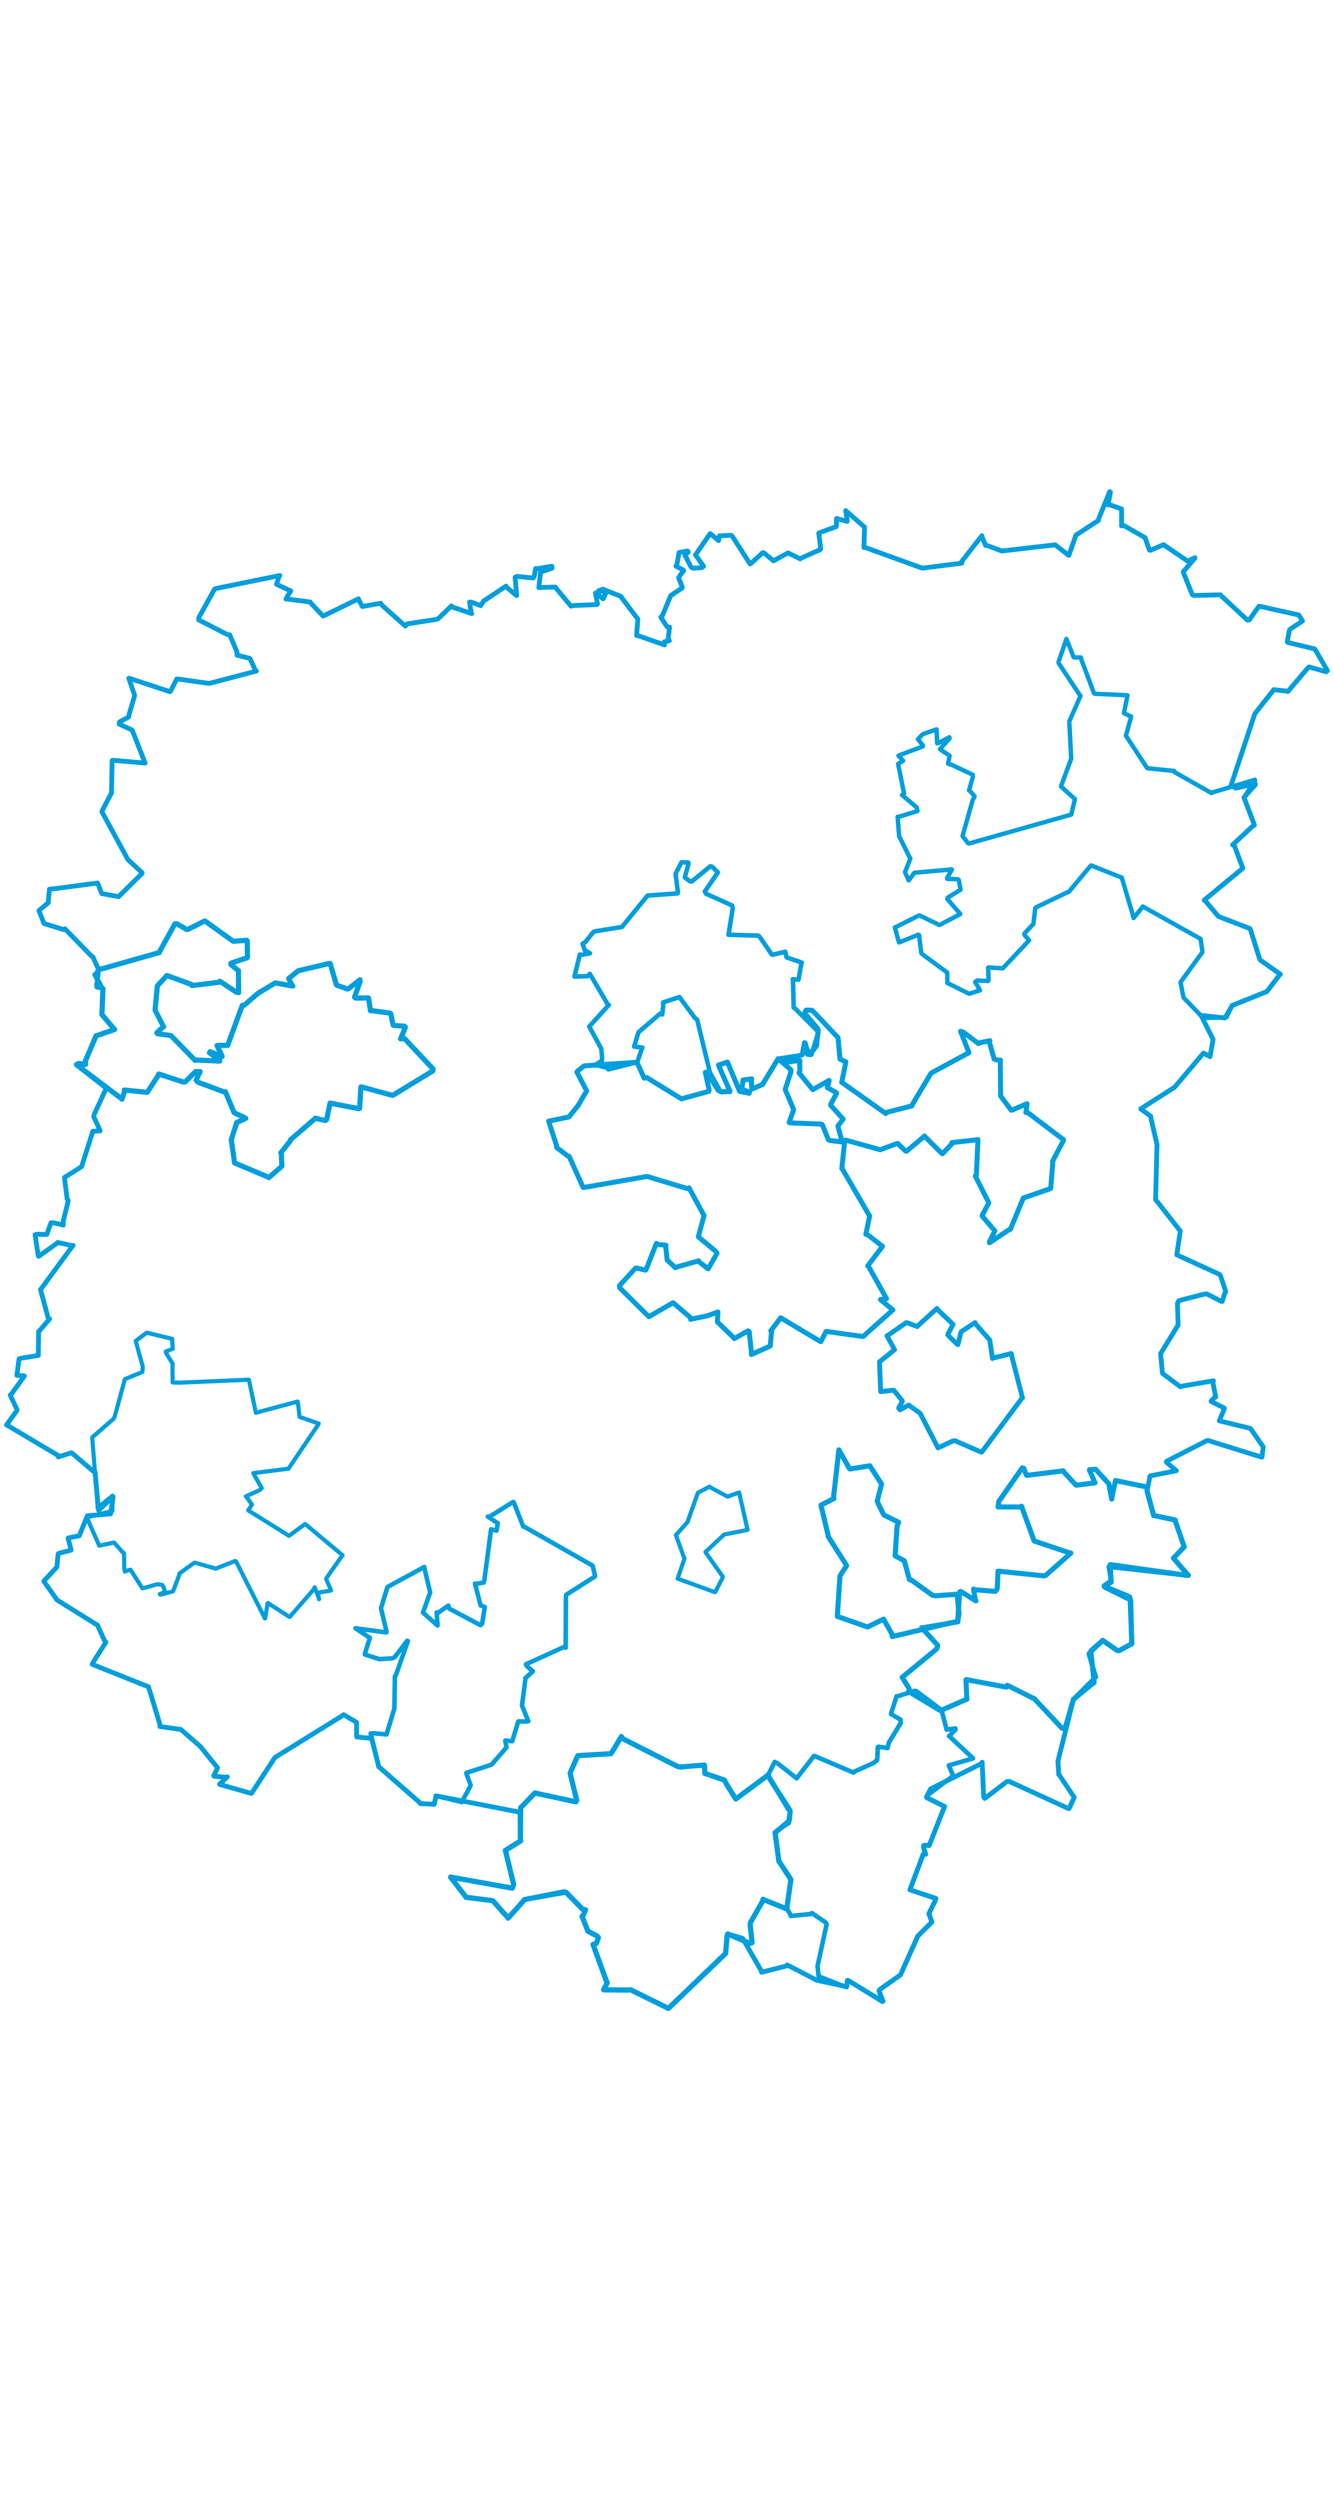 <svg viewBox="0 0 1634.149 1872.871" width="1000" xmlns="http://www.w3.org/2000/svg"><polygon points="106.354,1263.737 121.361,1297.896 121.605,1298.306 139.737,1294.534 140.047,1294.764 150.933,1307.226 151.972,1307.41 152.143,1325.264 152.96,1330.038 157.287,1328.463 159.906,1327.741 174.289,1350.335 174.834,1350.599 192.628,1345.486 198.707,1346.312 200.765,1350.217 202.168,1355.29 195.767,1357.537 196.419,1358.35 211.42,1354.396 212.168,1353.858 219.88,1333.337 219.675,1332.484 235.086,1321.275 238.508,1319.047 262.733,1325.956 263.922,1326.578 287.946,1317.109 289.097,1317.436 324.409,1387.233 324.76,1387.38 327.664,1369.713 328.099,1368.458 353.448,1384.874 354.873,1385.621 383.88,1352.323 385.463,1349.301 390.828,1363.314 390.761,1363.88 389.549,1356.729 389.263,1355.96 404.458,1353.468 405.583,1353.03 399.753,1339.854 399.542,1338.545 418.852,1310.937 419.701,1310.176 375.06,1272.793 373.776,1271.82 357.197,1283.951 354.086,1286.313 306.331,1256.508 304.04,1255.154 304.585,1254.13 308.683,1247.953 303.524,1240.96 301.153,1238.012 318.104,1230.29 320.672,1227.857 310.471,1210.106 310.264,1209.516 353.158,1204.134 353.335,1204.144 389.463,1150.686 390.418,1148.877 367.341,1140.815 366.871,1140.4 365.394,1126.667 364.611,1121.903 314.425,1135.34 313.423,1135.526 304.881,1095.325 304.826,1095.173 219.684,1098.804 211.475,1098.543 211.282,1077.367 211.632,1075.861 203.182,1061.986 202.932,1060.753 210.452,1057.807 211.641,1057.366 210.948,1046.86 210.909,1045.186 181.421,1037.992 179.82,1037.564 166.429,1047.468 166.226,1047.744 174.846,1079.045 174.402,1085.735 153.207,1094.4 152.985,1094.469 140.66,1139.75 139.083,1143.02 113.2,1165.532 112.961,1165.896 119.658,1249.646 119.524,1252.091 137.609,1237.321 137.623,1237.149 137.684,1255.427 137.582,1255.845 106.354,1263.737" stroke="#009edd" stroke-width="5.084px" fill="none" stroke-linejoin="round" vector-effect="non-scaling-stroke"></polygon><polygon points="703.659,601.686 720.26,601.074 722.496,598.267 744.579,635.796 745.861,636.342 722.48,662.132 721.783,662.754 735.878,688.694 736.568,690.107 737.628,701.777 737.248,704.753 730.209,709.218 730.122,709.815 743.623,713.351 745.271,715.301 780.028,706.592 780.486,706.976 785.668,691.759 786.898,688.515 777.913,687.496 776.809,687.352 781.837,670.644 782.211,669.765 808.584,647.098 811.198,648.088 812.551,637.235 812.265,633.297 831.98,626.829 832.231,626.696 851.462,652.585 853.985,654.223 869.53,718.716 869.572,719.155 882.775,742.596 884.396,743.265 894.137,741.813 894.116,741.025 881.037,713.044 880.173,709.967 890.091,706.515 891.104,706.402 905.806,741.453 905.969,741.951 916.302,743.908 917.363,744.648 908.991,739.708 908.408,739.11 910.346,729.213 910.336,728.233 920.667,726.814 920.772,726.92 920.777,739.018 921.104,739.29 933.248,734.061 933.586,734.072 952.215,704.332 953.063,702.262 981.167,697.901 982.635,697.37 985.526,684.178 985.522,682.643 992.024,697.226 993.812,697.371 1002.126,671.172 1002.458,669.212 973.623,640.417 972.308,639.75 971.386,606.863 971.154,604.883 974.61,605.219 978.166,605.331 981.691,585.52 982.137,584.491 963.609,578.188 961.903,571.215 946.278,575.015 945.426,574.596 930.422,552.795 928.661,551.558 892.775,550.424 892.419,550.556 897.55,518.243 896.8,514.56 864.987,500.335 863.434,497.463 878.78,475.064 879.377,474.116 872.508,467.294 870.119,466.653 847.534,485.154 845.255,485.031 839.084,480.539 838.987,479.945 843.355,463.567 843.076,462.023 835.074,461.705 834.658,461.934 827.811,475.503 827.619,476.164 830.448,498.878 830.023,499.812 793.515,502.488 793.057,502.66 762.332,540.391 761.775,540.929 730.036,546.078 726.942,546.982 717.054,559.434 713.668,561.334 716.221,569.194 722.732,573.201 711.784,575.172 710.349,574.635 703.659,601.686" stroke="#009edd" stroke-width="5.549px" fill="none" stroke-linejoin="round" vector-effect="non-scaling-stroke"></polygon><polygon points="1105.158,1459.521 1113.732,1473.256 1113.205,1476.969 1151.339,1499.901 1152.477,1500.141 1183.949,1486.386 1184.389,1486.465 1183.303,1462.57 1183.502,1462.237 1232.714,1471.514 1233.944,1469.202 1266.52,1485.535 1266.764,1485.363 1300.714,1521.556 1304.531,1522.677 1314.785,1487.023 1314.895,1486.606 1340.042,1465.85 1340.304,1465.887 1336.312,1427.498 1336.65,1426.694 1350.706,1414.489 1350.723,1414.284 1368.39,1426.471 1370.838,1426.901 1386.449,1418.425 1386.461,1418.402 1384.457,1362.999 1383.419,1360.721 1352.727,1348.099 1352.524,1347.494 1359.3,1342.766 1361.103,1343.111 1360.025,1322.066 1360.028,1321.542 1455.348,1334.796 1455.712,1334.636 1438.339,1314.61 1437.438,1313.69 1450.105,1300.334 1450.695,1299.998 1439.731,1268.051 1439.67,1266.943 1413.68,1261.387 1413.262,1261.559 1405.129,1231.127 1405.451,1226.614 1367.652,1218.884 1366.499,1218.614 1362.103,1239.03 1361.868,1241.316 1358.351,1222.876 1358.272,1222.515 1342.365,1205.097 1342.267,1204.849 1334.654,1205.28 1334.54,1205.826 1341.268,1220.887 1341.362,1221.418 1319.837,1224.145 1318.262,1224.369 1303.022,1207.945 1302.504,1206.731 1258.285,1212.224 1257.544,1212.265 1253.952,1203.546 1252.265,1203.076 1223.628,1244.091 1222.578,1250.909 1250.354,1250.977 1251.337,1249.981 1266.748,1292.4 1267.054,1292.702 1310.204,1307.137 1311.872,1307.43 1281.293,1334.395 1279.295,1335.333 1222.669,1329.501 1222.616,1329.461 1221.608,1350.898 1219.29,1354.286 1193.016,1352.188 1192.611,1351.478 1194.618,1363.937 1195.457,1365.946 1176.865,1354.314 1175.54,1355.041 1173.204,1391.155 1173.255,1391.554 1131.666,1398.591 1129.019,1398.751 1148.731,1420.324 1147.51,1424.678 1105.158,1459.521" stroke="#009edd" stroke-width="6.211px" fill="none" stroke-linejoin="round" vector-effect="non-scaling-stroke"></polygon><polygon points="1096.189,541.616 1100.789,558.26 1101.394,559.864 1125.015,550.345 1125.816,550.893 1128.629,573.131 1129.028,573.681 1160.245,596.671 1160.389,596.829 1160.496,609.31 1160.505,609.542 1186.804,622.548 1187.892,622.564 1199.758,618.619 1200.551,618.476 1194.544,608.302 1197.013,606.434 1210.199,607.07 1211.085,605.918 1210.386,590.747 1210.615,590.5 1228.225,591.542 1228.578,591.344 1260.169,557.852 1260.635,557.396 1254.87,550.484 1254.843,549.037 1265.412,537.685 1265.87,537.422 1268.12,518.391 1268.94,517.013 1307.611,498.429 1309.242,498.034 1334.523,467.76 1336.507,465.561 1372.765,479.972 1374.074,480.334 1388.666,529.334 1388.644,529.995 1399.314,516.898 1399.885,515.853 1469.702,554.955 1470.67,555.346 1472.809,569.702 1472.821,571.966 1446.179,608.534 1446.154,608.681 1449.733,626.983 1449.902,627.465 1473.305,651.738 1474.152,652.323 1501.631,651.628 1502.681,651.084 1508.8,638.178 1509.159,637.151 1551.551,620.1 1551.889,620.006 1567.398,599.679 1568.347,598.786 1544.329,581.761 1543.004,579.963 1531.874,544.349 1531.236,542.904 1493.212,528.311 1492.492,527.962 1476.607,509.12 1475.183,508.099 1521.08,470.176 1522.412,468.836 1511.976,441.046 1509.963,440.378 1535.634,416.481 1536.686,416.214 1524.212,383.304 1523.847,382.406 1537.342,361.748 1537.232,360.752 1484.677,376.431 1484.009,376.954 1438.625,351.199 1438.425,349.921 1405.677,346.598 1405.104,346.189 1379.282,306.884 1379.202,306.821 1385.426,284.451 1385.56,283.286 1377.036,279.382 1376.858,278.978 1381.178,257.52 1381.075,257.282 1341.366,255.466 1340.186,254.933 1324.061,212.044 1324.201,211.097 1316.95,210.971 1315.245,210.813 1306.412,188.384 1306.381,188.297 1296.671,216.664 1296.78,217.841 1323.237,257.836 1323.649,258.029 1310.375,288.167 1309.864,289.097 1312.194,334.809 1312.187,334.993 1299.675,368.833 1299.643,368.891 1316.123,383.78 1316.731,384.285 1312.37,403.251 1312.376,403.351 1187.051,438.758 1185.887,438.4 1179.169,429.72 1179.144,429.5 1191.478,385.792 1193.92,381.152 1188.705,374.936 1187.033,373.661 1191.806,357.191 1191.633,354.58 1166.509,342.745 1161.426,340.984 1163.151,332.063 1163.241,331.227 1151.442,323.372 1151.399,323.302 1163.299,310.073 1162.962,308.644 1149.033,316.037 1148.022,316.138 1147.31,299.389 1147.239,299.035 1132.812,304.028 1130.334,304.993 1125.033,310.449 1124.41,311.052 1130.721,318.974 1130.264,319.998 1101.325,330.865 1100.601,331.353 1106.021,336.997 1106.338,337.495 1100.286,341.213 1100.246,341.711 1107.501,377.873 1104.948,379.321 1122.965,394.622 1123.909,399.052 1100.804,406.113 1099.594,406.067 1101.361,429.021 1101.346,429.637 1114.417,455.964 1115.235,457.03 1108.772,473.494 1108.673,473.729 1113.033,483.829 1113.245,483.865 1120.046,474.683 1120.859,474.459 1165.884,470.488 1166.122,470.642 1160.203,480.923 1160.54,481.974 1173.138,482.471 1174.411,483.302 1176.653,494.693 1176.588,495.381 1161.001,504.992 1160.352,506.645 1176.218,524.8 1176.205,525.235 1151.227,538.399 1150.599,538.445 1126.644,526.902 1125.819,526.821 1096.189,541.616" stroke="#009edd" stroke-width="5.403px" fill="none" stroke-linejoin="round" vector-effect="non-scaling-stroke"></polygon><polygon points="435.406,1399.457 452.117,1410.506 453.163,1411.124 446.893,1430.751 446.954,1431.556 463.707,1436.932 464.31,1437.232 480.343,1436.266 483.462,1434.859 498.839,1414.755 499.736,1415.089 484.842,1457.098 483.708,1458.414 483.182,1496.514 483.058,1497.787 473.752,1528.533 473.628,1529.426 458.379,1528.074 454.002,1528.206 463.392,1566.384 463.896,1568.862 514.941,1613.479 514.792,1614.073 531.489,1614.875 531.924,1614.963 534.067,1605.17 534.063,1604.564 564.869,1611.95 565.554,1612.403 576.156,1592.683 576.511,1591.317 571.665,1578.318 571.274,1576.515 601.787,1566.505 602.301,1566.205 620.285,1545.507 620.505,1545.513 618.945,1537.232 619.139,1536.828 627.124,1537.749 627.548,1537.416 634.726,1513.82 634.986,1513.439 644.551,1513.681 647.184,1513.119 639.533,1494.429 639.527,1493.337 643.691,1461.053 643.59,1460.445 651.671,1453.218 652.8,1452.182 645.247,1445.582 644.212,1443.54 691.138,1422.212 692.959,1423.306 693.218,1360.206 693.732,1358.333 728.613,1336.18 728.96,1335.532 726.102,1323.088 725.544,1322.586 642.456,1275.268 640.95,1274.916 629.312,1245.11 628.494,1244.87 599.377,1263.011 597.632,1262.742 609.604,1270.762 609.755,1270.764 608.241,1279.988 601.58,1278.29 593.219,1341.306 592.501,1343.54 583.029,1345.015 581.822,1344.732 588.748,1371.426 593.844,1373.502 590.63,1393.687 588.684,1395.691 550.227,1375.319 549.281,1371.638 535.704,1381.217 534.913,1380.103 536.021,1396.051 518.156,1380.275 526.847,1355.955 527.039,1355.916 519.682,1325.085 519.742,1324.446 474.832,1348.856 474.488,1349.415 466.871,1374.323 466.747,1375.084 473.282,1402.576 473.316,1404.539 435.406,1399.457" stroke="#009edd" stroke-width="5.562px" fill="none" stroke-linejoin="round" vector-effect="non-scaling-stroke"></polygon><polygon points="8.053,1150.474 71.427,1188.077 71.413,1189.724 87.369,1184.582 87.726,1184.689 115.817,1208.488 116.478,1208.395 120.746,1255.065 120.786,1255.196 138.427,1238.26 138.598,1238.443 135.53,1259.369 135.512,1259.421 107.2,1261.689 106.999,1261.86 97.324,1285.661 96.875,1286.35 83.651,1288.789 83.414,1289.229 86.785,1302.363 87.05,1303.772 72.82,1307.512 71.258,1308.305 69.649,1324.377 69.651,1324.505 53.756,1341.601 53.639,1341.926 69.664,1364.375 69.66,1364.7 119.033,1395.458 119.309,1395.445 128.509,1415.552 129.795,1416.411 114.607,1440.203 112.874,1443.561 181.677,1471.038 181.905,1471.085 196.349,1518.766 195.821,1519.708 221.142,1523.24 221.787,1523.529 244.818,1543.608 245.51,1544.267 266.46,1570.241 266.547,1570.301 261.857,1579.868 262.357,1580.639 277.35,1581.907 278.541,1581.279 268.957,1590.349 269.078,1590.556 307.335,1601.459 308.049,1601.603 335.372,1559.785 336.933,1557.554 420.505,1505.748 420.827,1505.222 436.587,1514.436 436.814,1514.746 436.807,1531.156 437.161,1532.528 454.394,1534.136 455.04,1533.656 463.392,1566.384 463.896,1568.862 514.941,1613.479 514.792,1614.073 531.489,1614.875 531.924,1614.963 534.067,1605.17 534.063,1604.564 636.634,1624.576 637.102,1624.582 637.475,1659.344 637.799,1659.693 619.262,1671.296 619.086,1671.389 629.288,1713.185 627.472,1717.562 551.956,1704.059 552.319,1704.904 570.665,1728.282 570.737,1728.78 602.278,1732.717 603.913,1733.198 621.744,1753.305 622.457,1754.276 641.282,1733.173 642.343,1731.575 693.436,1722.676 694.143,1723.123 713.413,1743.242 717.233,1744.17 714.099,1751.573 712.927,1752.086 718.593,1766.05 719.997,1770.151 731.606,1776.312 732.937,1778.337 730.566,1785.139 726.51,1786.638 742.992,1831.771 743.84,1833.379 739.519,1841.908 739.515,1842.068 769.44,1842.262 772.353,1841.931 815.063,1862.962 818.76,1864.819 888.62,1797.754 888.902,1797.459 890.641,1776.292 891.485,1773.709 909.222,1778.874 910.064,1779.617 932.025,1817.9 932.963,1820.543 963.433,1812.811 964.326,1811.556 1000.003,1830.047 1000.994,1830.475 1032.314,1837.135 1037.104,1838.537 1038.176,1830.478 1038.729,1830.437 1081.295,1856.174 1081.688,1856.082 1076.873,1843.248 1077.512,1841.831 1102.222,1824.407 1103.036,1823.778 1124.171,1776.619 1124.198,1776.341 1141.377,1759.323 1141.567,1759.138 1137.919,1748.872 1137.92,1748.697 1145.666,1732.812 1146.504,1730.238 1114.752,1719.633 1114.641,1719.62 1130.954,1675.949 1133.957,1676.091 1131.311,1667.676 1131.57,1665.279 1136.82,1665.193 1138.156,1665.519 1155.916,1620.521 1157.087,1617.616 1135.988,1607.21 1134.955,1606.454 1139.594,1596.699 1139.953,1596.082 1202.206,1565.16 1203.151,1563.433 1204.989,1606.014 1206.32,1607.718 1233.284,1587.216 1236.128,1586.842 1309.117,1620.254 1309.747,1620.028 1315.63,1607.023 1315.935,1606.514 1297.416,1578.792 1296.972,1578.617 1296.048,1562.74 1295.856,1562.551 1314.785,1487.023 1314.895,1486.606 1341.983,1459.451 1342.301,1459.277 1334.02,1431.01 1334.018,1430.4 1350.706,1414.489 1350.723,1414.284 1368.39,1426.471 1370.838,1426.901 1386.449,1418.425 1386.461,1418.402 1385.376,1367.063 1385.144,1365.034 1354.607,1349.95 1352.997,1348.871 1361.103,1343.111 1361.386,1341.949 1358.611,1325.462 1358.462,1324.095 1455.348,1334.796 1455.712,1334.636 1438.339,1314.61 1437.438,1313.69 1450.105,1300.334 1450.695,1299.998 1439.731,1268.051 1439.67,1266.943 1413.68,1261.387 1413.262,1261.559 1405.437,1233.065 1405.129,1231.127 1408.77,1213.319 1408.841,1212.984 1440.754,1206.612 1441.002,1206.523 1428.75,1196.101 1428.876,1195.117 1478.067,1169.884 1479.654,1169.459 1545.682,1190.033 1545.986,1189.635 1547.35,1178.338 1547.307,1177.205 1532.683,1156.068 1531.81,1154.772 1494.57,1145.717 1493.607,1145.489 1499.717,1130.959 1499.733,1129.916 1483.984,1121.963 1483.574,1121.305 1488.644,1116.112 1489.246,1116.369 1485.822,1098.902 1486.407,1096.477 1448.183,1103.005 1445.95,1103.843 1424.567,1087.842 1423.985,1086.962 1421.732,1063.48 1421.77,1063.147 1442.909,1028.643 1443.217,1028.425 1442.39,1001.818 1443.95,998.432 1474.398,990.582 1478.176,990.062 1495.957,999.232 1497.312,999.298 1500.048,989.747 1501.635,987.585 1495.429,968.778 1494,966.278 1441.734,942.381 1441.557,942.31 1445.818,913.37 1445.863,913.16 1415.833,874.845 1415.623,874.714 1417.273,808.397 1417.494,808.061 1409.516,773.338 1409.631,772.602 1397.584,763.923 1397.489,763.494 1438.447,737.416 1439.012,736.94 1473.616,696.049 1474.247,695.366 1481.61,699.263 1482.268,699.708 1486.003,678.711 1485.95,678.284 1471.503,649.642 1471.418,649.133 1499.787,652.288 1500.733,652.146 1508.8,638.178 1509.159,637.151 1551.551,620.1 1551.889,620.006 1567.398,599.679 1568.347,598.786 1544.329,581.761 1543.004,579.963 1531.874,544.349 1531.236,542.904 1493.212,528.311 1492.492,527.962 1476.607,509.12 1475.183,508.099 1521.08,470.176 1522.412,468.836 1511.976,441.046 1509.963,440.378 1535.634,416.481 1536.686,416.214 1524.212,383.304 1523.847,382.406 1537.656,367.041 1537.691,365.535 1513.701,370.995 1508.161,367.215 1536.869,280.748 1537.628,279.29 1559.462,251.606 1560.416,250.415 1576.561,252.249 1577.673,252.652 1600.869,225.329 1603.512,222.578 1624.631,228.552 1626.096,227.171 1611.157,201.518 1610.259,200.505 1577.696,192.675 1576.94,192.046 1579.253,178.66 1580.133,176.545 1595.132,166.669 1595.554,166.389 1591.529,159.821 1591.052,159.021 1542.943,148.343 1542.162,148.333 1530.338,164.987 1528.178,165.363 1495.016,134.596 1494.942,134.261 1462.752,135.14 1460.504,134.126 1449.603,106.88 1449.536,106.036 1463.747,89.426 1463.759,88.802 1455.118,93.102 1454.912,93.096 1425.885,73.385 1425.587,72.871 1409.233,79.805 1408.026,79.501 1403.036,65.356 1402.979,64.482 1376.904,49.664 1373.873,49.919 1373.933,30.105 1373.721,29.107 1359.069,23.967 1357.51,24.162 1360.249,8.715 1359.334,8.053 1345.511,42.133 1345.688,43.139 1318.748,60.849 1318.12,60.908 1309.474,85.804 1309.273,86.089 1292.824,73.313 1292.784,73.08 1228.391,80.552 1227.478,80.796 1207.927,73.433 1207.426,74.017 1202.53,62.358 1202.81,61.896 1178.164,93.439 1178.19,95.59 1130.076,101.672 1129.599,101.612 1058.688,75.944 1058.299,76.48 1059.033,51.941 1058.964,51.341 1036.422,31.62 1035.965,31.207 1037.972,44.009 1037.635,44.532 1024.957,40.875 1024.648,41.114 1024.659,49.866 1024.216,50.938 1003.069,58.662 1002.983,58.81 1005.339,77.627 1004.939,78.905 981.169,89.537 980.165,90.256 965.621,83.176 965.481,82.922 948.127,92.383 947.53,92.669 935.342,82.654 934.397,82.72 920.013,95.796 918.859,96.596 897.077,62.642 895.66,61.439 881.366,62.167 880.218,68.004 870.217,59.464 869.81,59.503 852.061,85.319 851.91,85.488 861.947,99.389 859.642,101.142 848.805,101.716 846.514,100.277 839.822,87.252 838.842,85.844 843.287,81.88 842.217,80.629 832.287,82.435 831.771,82.68 829.281,97.189 828.009,99.208 836.209,103.577 837.619,104.68 833.389,109.959 831.297,113.582 835.833,125.134 835.77,125.859 821.847,135.06 821.612,135.265 810.574,161.907 809.363,161.499 817.236,173.614 820.209,173.878 818.609,187.054 819.956,190.533 813.986,191.76 814.027,195.625 780.622,183.973 779.758,184.157 781.201,165.908 781.286,163.905 760.961,137.127 760.86,136.289 739.706,127.942 738.999,127.492 735.517,128.507 733.438,129.153 742.206,130.88 742.63,131.032 739.46,138.343 738.749,139.195 730.459,131.995 729.453,132.048 731.927,145.661 731.011,146.263 703.47,147.384 699.456,148.182 680.463,125.349 680.446,124.825 660.414,125.416 660.052,125.53 661.882,109.417 662.035,106.68 676.221,101.708 676.009,99.368 658.434,102.303 656.083,102.061 654.456,111.61 653.156,113.742 632.953,111.772 631.003,112.927 632.518,130.479 632.936,135.265 620.503,125.064 619.941,123.66 592.354,141.983 588.863,147.618 577.472,143.263 575.218,143.207 577.254,156.535 577.863,157.351 554.519,149.42 553.053,147.842 537.17,163.182 535.093,164.302 498.87,169.903 496.512,172.583 466.58,145.848 466.366,144.663 444.198,148.568 443.918,148.63 439.101,140.006 439.114,139.179 398.681,158.982 395.792,160.303 380.198,143.902 380.169,143.136 351.196,139.397 350.403,139.624 352.194,135.803 356.195,129.574 339.221,121.684 338.757,121.371 342.031,111.242 342.814,110.649 264.359,126.651 262.81,127.366 243.62,162.082 243.363,164.949 277.947,182.703 281.441,183.375 290.333,204.372 290.296,208.2 304.994,211.845 306.274,212.378 312.904,226.778 314.156,227.644 256.932,242.65 256.673,242.866 218.143,237.391 216.482,237.396 209.065,252.041 208.188,252.909 158.278,236.432 157.802,236.533 164.857,257.304 164.89,257.758 158.269,280.253 157.73,283.82 146.451,289.942 146.044,292.556 161.587,299.742 161.998,300.155 177.581,339.876 177.74,340.285 137.925,336.827 137.363,337.297 136.555,376.065 136.794,376.333 126.572,396.005 124.805,399.85 156.43,458.015 156.407,458.187 174.099,474.518 173.906,475.492 146.882,502.24 145.417,503.812 125.577,500.223 124.649,500.225 119.654,487.336 119.595,487.128 68.51,493.881 60.58,494.648 59.089,510.435 59.142,511.226 48.036,520.56 47.703,521.222 52.994,534.208 53.868,536.693 77.984,544.188 79.621,543.215 112.157,576.679 113.723,577.462 120.118,591.561 120.984,592.109 118.367,612.839 118.579,614.48 124.924,615.835 126.082,616.586 124.926,646.535 124.885,648.255 140.271,666.394 140.353,666.437 118.027,674.133 117.757,673.984 104.683,704.734 104.83,709.175 96.24,707.691 93.559,709.488 129.871,738.127 130.113,738.411 115.436,770.35 114.788,773.111 121.824,788.383 122.645,790.514 114.481,791.051 113.758,790.97 100.158,833.621 100.002,834.316 79.241,847.391 78.944,847.574 82.29,874.244 83.66,876.025 77.429,901.127 77.545,905.923 65.997,903.134 62.404,903.106 57.528,916.716 57.278,917.409 45.344,917.04 42.934,917.717 46.92,943.909 47.478,944.079 70.39,927.703 70.654,927.135 88.013,930.953 89.505,930.652 49.805,984.713 49.565,984.735 59.021,1019.69 60.814,1020.75 47.891,1035.713 47.276,1035.938 46.978,1061.284 46.948,1065.432 24.333,1069.122 23.318,1069.893 20.71,1089.577 20.739,1089.87 29.554,1090.443 29.926,1090.736 13.923,1112.784 12.513,1113.971 20.728,1131.501 20.732,1132.86 8.053,1150.474" stroke="#009edd" stroke-width="5.885px" fill="none" stroke-linejoin="round" vector-effect="non-scaling-stroke"></polygon><polygon points="93.559,709.488 149.179,751.341 149.47,751.761 152.711,741.678 152.232,740.586 180.064,743.338 180.532,743.138 193.717,722.814 194.484,720.909 224.029,730.656 226.906,730.636 239.503,718.001 245.085,718.016 240.296,728.325 242.529,730.969 274.598,742.906 276.078,742.619 286.376,767.281 286.794,768.279 298.523,773.794 301.014,775.222 291.165,779.761 290.02,780.213 283.482,800.85 283.286,801.272 287.346,829.514 287.347,829.789 329.373,847.504 329.458,847.611 344.791,834.209 345.281,833.563 344.589,817.813 343.984,817.38 355.567,802.841 355.854,801.422 385.356,775.992 386.036,775.035 398.627,777.922 400.208,776.543 404.185,757.131 404.323,756.516 439.318,763.36 440.474,763.13 442.168,736.912 442.379,736.639 479.863,746.823 481.024,747.094 530.179,717.157 530.596,714.888 495.64,677.651 490.737,677.864 496.633,663.578 495.529,662.365 483.297,661.654 481.614,661.108 478.705,647.157 477.573,646.359 454.31,643.195 453.822,643.468 451.499,628.083 451.067,627.815 435.637,627.997 434.319,626.92 441.213,607.316 441.052,605.525 427.279,616.258 425.72,616.878 413.173,612.447 412.067,611.661 404.413,585.552 403.94,585.475 365.858,594.411 365.331,594.554 354.058,603.703 353.636,604.03 357.556,611.863 358.768,613.257 337.925,609.542 336.818,609.589 316.777,621.695 315.953,622.21 299.194,636.735 296.857,636.775 279.313,684.647 279.095,685.832 266.706,685.985 265.856,686.157 272.003,698.875 272.115,699.5 257.409,693.645 256.55,694.903 269.174,704.236 269.177,705.106 239.377,703.776 239.113,704.34 210.141,674.672 209.649,673.869 193.204,671.681 192.04,670.711 199.657,663.333 200.419,663.141 190.078,642.989 189.975,642.469 192.744,613.307 192.799,612.912 204.335,600.45 204.631,600.43 234.569,611.283 235.227,612.662 268.966,608.553 269.298,607.377 289.604,620.823 292.314,621.268 292.079,595.17 292.201,594.524 282.837,586.853 282.786,585.313 302.522,578.71 303.136,578.195 302.889,558.008 302.215,557.239 285.882,558.433 285.397,558.313 251.191,533.636 250.638,533.628 230.337,543.821 228.678,544.044 216.705,536.965 214.273,537.057 195.445,571.217 195.286,572.223 123.971,592.431 120.984,592.109 117.981,599.519 116.319,599.319 124.924,615.835 126.082,616.586 124.926,646.535 124.885,648.255 140.271,666.394 140.353,666.437 118.027,674.133 117.757,673.984 104.683,704.734 104.83,709.175 93.559,709.488" stroke="#009edd" stroke-width="6.339px" fill="none" stroke-linejoin="round" vector-effect="non-scaling-stroke"></polygon><polygon points="672.115,778.688 681.765,808.495 681.739,810.778 695.597,821.353 697.171,821.66 714.084,859.273 714.614,859.927 792.145,846.412 792.699,846.293 841.821,861.176 844.053,860.274 862.366,894.101 862.451,894.439 855.485,919.854 855.558,920.326 877.507,938.618 878.372,940.34 868.197,958.24 867.424,959.378 855.819,950.492 855.947,949.611 827.918,957.506 827.38,958.044 817.544,948.917 817.278,948.725 815.433,931.66 815.774,930.454 806.014,929.696 804.101,928.209 791.511,960.191 790.816,961.014 779.822,958.513 778.483,958.593 758.836,980.05 759.079,982.612 794.457,1017.622 794.867,1018.045 824.068,1001.136 824.681,1001.07 845.398,1018.72 845.912,1021.275 866.903,1016.819 879.502,1012.254 878.837,1024.025 878.988,1024.631 897.898,1042.89 899.582,1044.763 916.42,1035.31 917.74,1036.325 920.74,1063.893 920.416,1064.32 943.023,1054.172 943.582,1053.878 945.207,1035.423 944.245,1035.306 955.781,1020.079 956.281,1019.357 1004.999,1048.409 1005.61,1048.464 1011.855,1036.192 1012.101,1036.035 1056.827,1042.274 1057.476,1042.144 1093.358,1010.093 1093.728,1009.659 1078.797,997.365 1078.592,997.031 1085.152,996.097 1085.982,995.928 1064.465,957.34 1062.933,955.851 1080.27,932.948 1081.064,931.837 1062.226,917.235 1060.667,917.188 1064.816,897.136 1065.324,894.833 1031.776,837.001 1031.268,836.563 1034.795,802.682 1035.972,801.858 1078.037,813.547 1078.265,813.636 1098.499,806.194 1099.463,805.868 1109.173,815.142 1110.451,815.507 1130.885,798.35 1132.333,796.815 1152.855,817.299 1154.475,818.555 1165.907,806.612 1166.02,804.943 1197.104,801.407 1198.021,801.217 1196.037,844.964 1194.746,845.807 1210.571,877.218 1211.216,878.886 1203.239,893.78 1203.142,894.82 1218.037,912.248 1218.69,912.988 1212.188,926.067 1212.14,927.585 1236.304,911.328 1237.798,910.894 1252.787,874.526 1253.744,872.665 1286.543,861.347 1287.178,860.792 1289.725,828.89 1289.399,827.751 1302.716,802.314 1302.894,801.441 1258.777,767.986 1256.673,768.031 1258.217,757.496 1258.02,757.278 1239.523,765.189 1238.655,765.178 1226.072,748.272 1225.787,747.988 1225.386,704.129 1225.556,703.937 1220.728,703.692 1217.933,702.746 1211.994,681.873 1212.621,680.121 1199.547,682.816 1198.589,683.626 1180.476,669.986 1176.693,668.69 1186.741,694.161 1186.869,694.852 1141.87,719.137 1140.374,720.131 1117.233,758.954 1117.18,759.943 1086.374,767.838 1085.003,769.303 1031.853,731.606 1031.097,731.181 1036.1,706.53 1036.178,705.982 1029.181,702.853 1028.956,702.355 1026.636,676.903 1026.432,676.249 995.369,643.432 994.491,642.854 987.358,642.708 985.72,646.495 1001.64,665.286 1002.336,666.775 1000.237,686.334 1000.162,686.603 992.024,697.226 989.132,696.792 986.416,683.113 985.522,682.643 982.786,696.965 982.635,697.37 960.726,705.229 959.625,707.031 979.273,704.319 979.701,704.334 979.818,716.833 978.801,719.497 995.229,739.591 995.667,740.098 1015.544,728.755 1015.75,728.878 1013.461,737.147 1013.384,737.433 1024.646,743.905 1024.932,744.179 1017.848,757.641 1017.465,759.002 1032.016,775.204 1032.906,776.127 1026.398,784.546 1026.387,784.603 1031.603,804.03 1031.799,804.219 1016.257,802.199 1014.635,801.31 1007.337,782.798 1005.823,782.231 967.967,780.739 966.64,780.239 971.891,765.694 972.056,764.1 961.995,740.209 962.001,739.432 968.666,718.825 969.009,715.984 953.783,702.744 953.063,702.262 934.492,733.076 934.291,733.648 921.496,739.164 921.104,739.29 920.235,729.914 920.772,726.92 912.342,728.077 910.336,728.233 908.641,738.75 908.408,739.11 918.163,743.394 917.716,744.513 906.26,742.223 905.969,741.951 891.76,707.989 891.104,706.402 881.113,709.679 880.173,709.967 894.177,742.218 893.994,742.519 882.775,742.596 879.577,740.685 866.068,718.652 864.014,718.931 868.696,740.304 868.305,742.183 835.936,750.969 834.884,751.435 792.251,725.264 789.09,726.012 780.486,706.976 780.028,706.592 716.502,710.894 715.053,711.274 706.944,717.99 706.719,718.669 718.463,741.12 718.651,741.607 708.682,758.598 708.57,758.94 697.282,773.105 697.259,773.398 672.115,778.688" stroke="#009edd" stroke-width="6.121px" fill="none" stroke-linejoin="round" vector-effect="non-scaling-stroke"></polygon><polygon points="828.021,1285.377 837.934,1313.085 838.577,1313.728 830.17,1338.541 830.089,1338.681 874.698,1354.924 876.139,1355.152 885.243,1337.546 885.229,1335.992 864.245,1306.341 864.271,1305.96 886.858,1284.871 887.126,1284.647 915.581,1279.087 915.739,1278.896 905.583,1233.902 905.282,1233.208 891.623,1238.144 891.038,1238.172 869.531,1226.612 869.158,1226.138 855.529,1233.235 854.896,1233.729 843.241,1266.349 842.537,1269.037 828.021,1285.377" stroke="#009edd" stroke-width="5.068px" fill="none" stroke-linejoin="round" vector-effect="non-scaling-stroke"></polygon><polygon points="1005.635,1248.731 1014.343,1285.161 1014.588,1287.19 1036.692,1321.934 1037.096,1322.745 1029.129,1334.97 1028.955,1335.355 1025.731,1384.716 1025.796,1384.957 1062.504,1397.802 1062.805,1397.834 1081.654,1388.657 1082.389,1388.255 1092.897,1407.072 1093.003,1409.569 1170.383,1391.503 1173.255,1391.554 1174.51,1382.912 1174.833,1382.233 1172.74,1360.458 1171.926,1357.87 1145.625,1359.657 1142.165,1358.924 1116.503,1340.514 1114.014,1339.816 1107.805,1317.021 1107.9,1316.919 1096.727,1310.827 1096.52,1310.647 1098.913,1274.378 1100.8,1269.744 1082.673,1260.695 1081.978,1259.494 1075.493,1246.131 1074.698,1243.554 1079.119,1226.053 1079.885,1222.874 1065.65,1200.757 1065.672,1200.52 1041.138,1204.477 1040.805,1204.37 1029.071,1183.676 1027.661,1181.024 1021.071,1239.106 1021.549,1240.624 1005.635,1248.731" stroke="#009edd" stroke-width="6.237px" fill="none" stroke-linejoin="round" vector-effect="non-scaling-stroke"></polygon><polygon points="1077.343,1073.332 1078.79,1109.503 1078.929,1109.757 1094.411,1108.034 1095.205,1108.386 1104.924,1120.535 1105.434,1121.534 1100.853,1129.9 1102.438,1132.086 1111.229,1127.222 1113.22,1126.255 1126.772,1135.979 1127.173,1136.285 1147.359,1175.32 1149.053,1178.599 1167.504,1170.038 1170.14,1169.918 1201.961,1183.856 1202.96,1183.361 1251.251,1118.63 1252.576,1117.577 1239.093,1065.013 1238.754,1063.097 1216.849,1068.613 1215.797,1069.213 1212.59,1047.343 1212.401,1046.526 1194.638,1026.434 1194.502,1025.233 1177.659,1036.213 1177.234,1036.726 1173.485,1052.224 1172.418,1051.647 1161.774,1041.168 1160.915,1039.979 1166.956,1028.389 1167.533,1027.472 1147.997,1008.758 1147.68,1007.934 1123.593,1029.821 1123.758,1030.103 1111.985,1025.649 1110.158,1025.271 1087.991,1040.641 1086.534,1041.41 1095.784,1058.282 1095.846,1058.366 1077.343,1073.332" stroke="#009edd" stroke-width="5.937px" fill="none" stroke-linejoin="round" vector-effect="non-scaling-stroke"></polygon><polygon points="940.887,1579.163 965.251,1620.702 967.69,1622.356 967.447,1633.646 965.916,1637.599 949.473,1649.232 949.454,1649.703 954.002,1683.734 954.082,1684.588 967.609,1705.585 968.848,1707.088 963.76,1741.807 963.877,1742.422 968.474,1750.416 968.744,1751.658 993.167,1749.208 994.443,1748.062 1011.353,1759.504 1012.64,1761.732 1001.526,1812.893 1002.76,1825.489 1032.314,1837.135 1037.104,1838.537 1038.176,1830.478 1038.729,1830.437 1080.704,1856.447 1080.849,1856.491 1076.873,1843.248 1077.512,1841.831 1102.222,1824.407 1103.036,1823.778 1124.171,1776.619 1124.198,1776.341 1141.377,1759.323 1141.567,1759.138 1137.919,1748.872 1137.92,1748.697 1145.666,1732.812 1146.504,1730.238 1114.752,1719.633 1114.641,1719.62 1130.954,1675.949 1133.957,1676.091 1131.311,1667.676 1131.57,1665.279 1136.82,1665.193 1138.156,1665.519 1155.916,1620.521 1157.087,1617.616 1134.955,1606.454 1135.395,1604.446 1167.608,1580.064 1167.646,1580.059 1162.808,1568.736 1162.305,1567.292 1191.827,1558.788 1191.853,1558.573 1163.448,1532.059 1162.604,1531.53 1170.476,1523.538 1170.357,1522.032 1159.716,1523.518 1159.609,1523.523 1153.654,1500.682 1153.588,1499.811 1122.267,1476.209 1120.159,1476.143 1100.018,1482.552 1098.408,1482.609 1091.677,1503.478 1091.515,1504.492 1103.322,1511.357 1103.332,1515.57 1088.769,1539.489 1087.219,1546.067 1076.276,1544.444 1075.335,1544.913 1074.599,1560.617 1069.963,1564.435 1045.621,1575.34 1045.644,1576.203 997.664,1555.668 997.142,1555.646 976.286,1582.651 975.957,1583.138 953.025,1565.116 949.053,1563.052 940.887,1579.163" stroke="#009edd" stroke-width="5.591px" fill="none" stroke-linejoin="round" vector-effect="non-scaling-stroke"></polygon><polygon points="551.956,1704.059 570.665,1728.282 570.737,1728.78 602.278,1732.717 603.913,1733.198 621.744,1753.305 622.457,1754.276 641.282,1733.173 642.343,1731.575 691.122,1722.093 693.436,1722.676 713.413,1743.242 717.233,1744.17 714.099,1751.573 712.927,1752.086 718.593,1766.05 719.997,1770.151 731.606,1776.312 732.937,1778.337 730.566,1785.139 726.51,1786.638 742.992,1831.771 743.84,1833.379 739.519,1841.908 739.515,1842.068 769.44,1842.262 772.353,1841.931 815.063,1862.962 818.761,1864.818 888.62,1797.754 888.902,1797.459 890.641,1776.292 891.485,1773.708 918.685,1785.208 921.33,1784.342 918.941,1762.422 919.099,1760.217 934.856,1732.246 934.633,1731.245 962.358,1742.515 963.877,1742.422 968.557,1708.976 968.848,1707.088 954.37,1684.769 954.082,1684.588 949.545,1650.091 949.454,1649.703 964.415,1637.158 965.916,1637.599 967.901,1624.807 967.69,1622.356 943.151,1584.063 940.887,1579.163 902.485,1607.622 901.298,1608.517 889.503,1589.539 887.505,1585.385 864.167,1577.295 863.37,1577.185 863.058,1567.886 862.695,1566.851 832.963,1569.314 829.721,1568.473 763.04,1534.762 761.184,1531.969 748.679,1552.707 748.331,1553.004 708.19,1555.341 707.774,1555.424 698.539,1576.235 698.492,1577.618 706.526,1609.922 705.393,1611.939 655.398,1601.141 655.32,1601.071 638.112,1618.828 637.817,1618.819 637.475,1659.344 637.799,1659.693 619.262,1671.296 619.086,1671.389 629.288,1713.185 627.472,1717.562 551.956,1704.059" stroke="#009edd" stroke-width="6.37px" fill="none" stroke-linejoin="round" vector-effect="non-scaling-stroke"></polygon></svg>